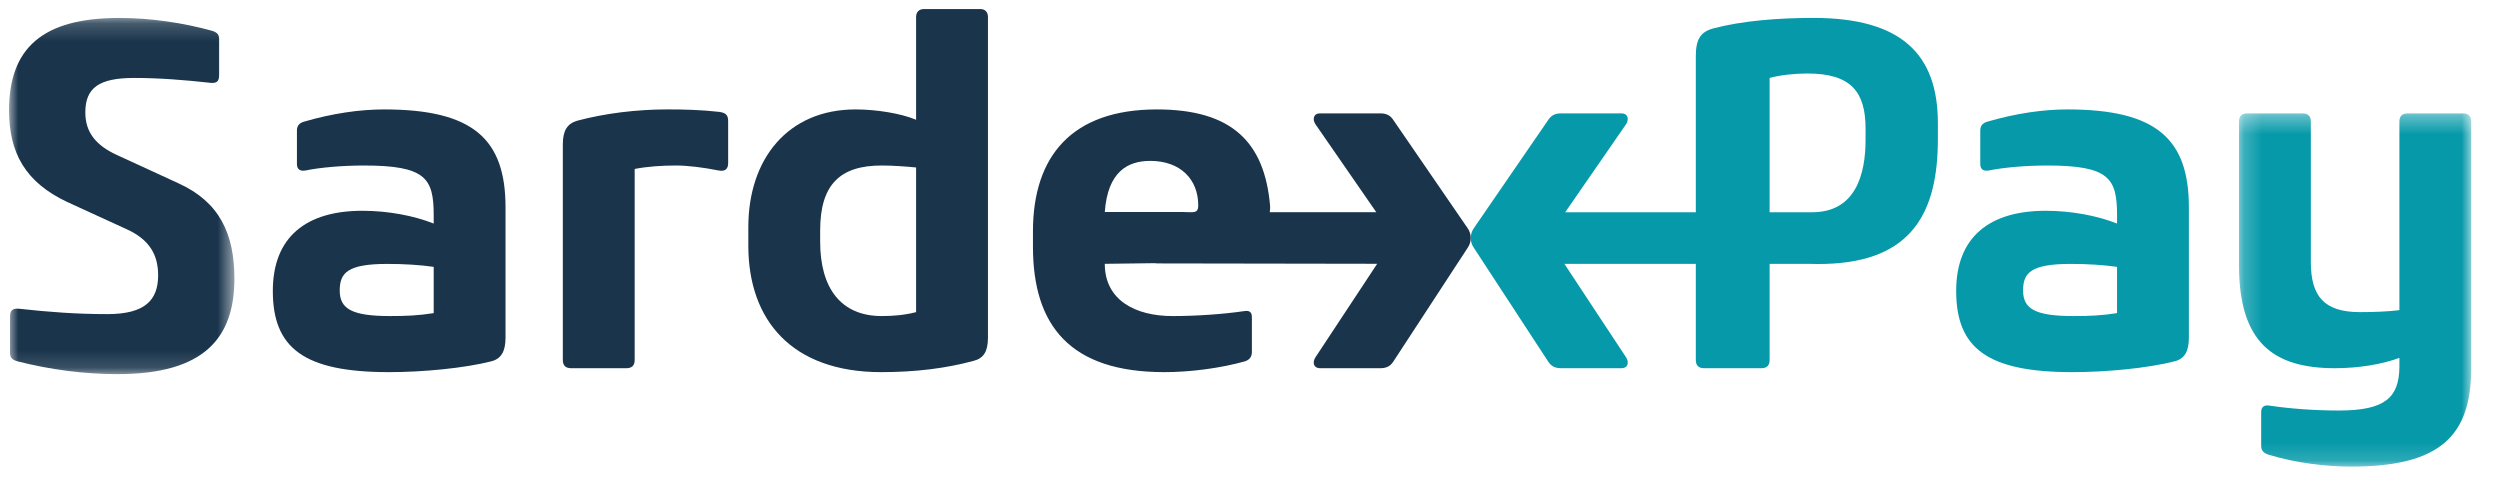<?xml version="1.0" encoding="UTF-8"?>
<svg width="138px" height="27px" viewBox="0 0 138 27" version="1.1" xmlns="http://www.w3.org/2000/svg" xmlns:xlink="http://www.w3.org/1999/xlink">
    <title>Group 19 Copy</title>
    <defs>
        <polygon id="path-1" points="0 0.193 12.439 0.193 12.439 19.855 0 19.855"></polygon>
        <polygon id="path-3" points="0.213 0.341 13.032 0.341 13.032 19.84 0.213 19.84"></polygon>
    </defs>
    <g id="La-tua-carta" stroke="none" stroke-width="1" fill="none" fill-rule="evenodd">
        <g id="Group-19-Copy" transform="translate(0.5, 0.5)">
            <g id="Group-3" transform="translate(0, 0.297)">
                <mask id="mask-2" fill="white">
                    <use xlink:href="#path-1"></use>
                </mask>
                <g id="Clip-2"></g>
                <path d="M0.462,19.148 C0.19,19.067 0.054,18.958 0.054,18.687 L0.054,16.678 C0.054,16.379 0.163,16.215 0.516,16.242 C2.254,16.433 3.748,16.542 5.432,16.542 C7.523,16.542 8.229,15.754 8.229,14.396 C8.229,13.255 7.74,12.414 6.464,11.844 L3.205,10.35 C0.897,9.264 -0,7.634 -0,5.298 C-0,1.877 1.82,0.193 6.084,0.193 C7.822,0.193 9.614,0.465 11.189,0.898 C11.461,0.98 11.597,1.089 11.597,1.36 L11.597,3.343 C11.597,3.668 11.488,3.805 11.135,3.777 C9.668,3.615 8.283,3.506 6.898,3.506 C4.97,3.506 4.21,4.049 4.21,5.406 C4.21,6.494 4.779,7.226 5.975,7.769 L9.343,9.318 C11.624,10.35 12.439,12.115 12.439,14.586 C12.439,17.845 10.781,19.855 6.002,19.855 C4.129,19.855 2.281,19.611 0.462,19.148" id="Fill-1" fill="#19344B" mask="url(#mask-2)"></path>
            </g>
            <path d="M21.023,16.946 C21.919,16.946 22.598,16.919 23.44,16.784 L23.44,14.231 C22.68,14.122 21.81,14.068 20.887,14.068 C18.688,14.068 18.253,14.557 18.253,15.535 C18.253,16.539 18.905,16.946 21.023,16.946 L21.023,16.946 Z M23.44,11.38 C23.44,9.343 23.006,8.636 19.584,8.636 C18.416,8.636 17.167,8.745 16.379,8.908 C16.107,8.962 15.89,8.88 15.89,8.555 L15.89,6.708 C15.89,6.464 15.999,6.301 16.271,6.219 C17.846,5.758 19.366,5.54 20.697,5.54 C25.613,5.54 27.405,7.17 27.405,10.944 L27.405,18.142 C27.405,18.902 27.161,19.309 26.618,19.445 C25.124,19.825 22.843,20.042 20.969,20.042 C16.271,20.042 14.56,18.712 14.56,15.561 C14.56,12.575 16.406,11.135 19.502,11.135 C20.915,11.135 22.354,11.407 23.44,11.84 L23.44,11.38 Z" id="Fill-4" fill="#19344B"></path>
            <path d="M34.534,19.364 C34.534,19.663 34.398,19.825 34.072,19.825 L31.03,19.825 C30.704,19.825 30.568,19.663 30.568,19.364 L30.568,7.469 C30.568,6.708 30.813,6.328 31.357,6.165 C32.877,5.757 34.642,5.539 36.353,5.539 C37.277,5.539 38.254,5.567 39.205,5.676 C39.585,5.73 39.694,5.866 39.694,6.193 L39.694,8.5 C39.694,8.799 39.558,8.99 39.15,8.908 C38.336,8.744 37.467,8.636 36.815,8.636 C36.027,8.636 35.24,8.69 34.534,8.826 L34.534,19.364 Z" id="Fill-6" fill="#19344B"></path>
            <path d="M50.069,8.745 C49.526,8.691 48.792,8.636 48.168,8.636 C45.887,8.636 44.773,9.668 44.773,12.221 L44.773,12.845 C44.773,15.399 45.914,16.946 48.168,16.946 C48.82,16.946 49.445,16.892 50.069,16.729 L50.069,8.745 Z M50.069,6.111 L50.069,0.435 C50.069,0.163 50.232,0 50.504,0 L53.627,0 C53.871,0 54.035,0.163 54.035,0.435 L54.035,18.142 C54.035,18.902 53.79,19.282 53.247,19.418 C51.753,19.825 50.069,20.042 48.141,20.042 C43.225,20.042 40.808,17.191 40.808,13.063 L40.808,12.032 C40.808,8.282 42.981,5.54 46.729,5.54 C47.869,5.54 49.228,5.758 50.069,6.111 L50.069,6.111 Z" id="Fill-8" fill="#19344B"></path>
            <path d="M113.944,16.946 C114.84,16.946 115.519,16.919 116.361,16.784 L116.361,14.231 C115.601,14.122 114.731,14.068 113.808,14.068 C111.609,14.068 111.174,14.557 111.174,15.535 C111.174,16.539 111.826,16.946 113.944,16.946 L113.944,16.946 Z M116.361,11.38 C116.361,9.343 115.926,8.636 112.505,8.636 C111.337,8.636 110.088,8.745 109.3,8.908 C109.028,8.962 108.811,8.88 108.811,8.555 L108.811,6.708 C108.811,6.464 108.92,6.301 109.191,6.219 C110.767,5.758 112.287,5.54 113.618,5.54 C118.534,5.54 120.326,7.17 120.326,10.944 L120.326,18.142 C120.326,18.902 120.082,19.309 119.539,19.445 C118.045,19.825 115.764,20.042 113.89,20.042 C109.191,20.042 107.481,18.712 107.481,15.561 C107.481,12.575 109.327,11.135 112.423,11.135 C113.835,11.135 115.275,11.407 116.361,11.84 L116.361,11.38 Z" id="Fill-10" fill="#0599A9"></path>
            <g id="Group-14" transform="translate(122.88, 5.417)">
                <mask id="mask-4" fill="white">
                    <use xlink:href="#path-3"></use>
                </mask>
                <g id="Clip-13"></g>
                <path d="M1.87,19.189 C1.598,19.107 1.436,18.972 1.436,18.699 L1.436,16.826 C1.436,16.554 1.598,16.419 1.898,16.473 C2.984,16.636 4.342,16.744 5.727,16.744 C8.307,16.744 9.04,16.011 9.067,14.354 L9.067,13.838 C8.117,14.191 6.813,14.408 5.509,14.408 C2.115,14.408 0.213,12.997 0.213,8.733 L0.213,0.802 C0.213,0.504 0.35,0.341 0.676,0.341 L3.717,0.341 C4.043,0.341 4.178,0.504 4.178,0.802 L4.178,8.543 C4.178,10.444 4.912,11.312 6.894,11.312 C7.628,11.312 8.416,11.285 9.067,11.204 L9.067,0.802 C9.067,0.504 9.203,0.341 9.529,0.341 L12.571,0.341 C12.896,0.341 13.032,0.504 13.032,0.802 L13.032,14.381 C13.032,18.102 11.376,19.84 6.406,19.84 C4.966,19.84 3.283,19.623 1.87,19.189" id="Fill-12" fill="#0599A9" mask="url(#mask-4)"></path>
            </g>
            <path d="M64.747,11.202 L60.484,11.202 C60.647,8.975 61.747,8.381 62.998,8.381 C64.654,8.381 65.643,9.397 65.643,10.836 C65.643,11.325 65.345,11.202 64.747,11.202 L64.747,11.202 Z M76.402,6.11 C76.239,5.866 76.022,5.758 75.696,5.758 L72.382,5.758 C71.975,5.758 71.948,6.11 72.111,6.355 L75.472,11.215 L69.591,11.215 C69.602,11.097 69.62,10.975 69.608,10.849 C69.303,7.362 67.517,5.54 63.362,5.54 C58.664,5.54 56.519,8.12 56.519,12.276 L56.519,13.117 C56.519,17.489 58.582,20.042 63.769,20.042 C65.209,20.042 66.866,19.825 68.224,19.445 C68.468,19.363 68.604,19.2 68.604,18.929 L68.604,17.001 C68.604,16.73 68.468,16.621 68.169,16.675 C67.056,16.838 65.563,16.947 64.231,16.947 C62.167,16.947 60.484,16.067 60.484,14.063 L63.246,14.027 C63.294,14.035 63.351,14.041 63.422,14.041 L75.52,14.061 L72.11,19.228 C71.948,19.473 71.975,19.825 72.382,19.825 L75.696,19.825 C76.022,19.825 76.239,19.717 76.402,19.473 L80.51,13.187 C80.627,13.023 80.685,12.831 80.685,12.639 C80.685,12.447 80.627,12.255 80.51,12.091 L76.402,6.11 Z" id="Fill-15" fill="#19344B"></path>
            <path d="M102.479,7.224 C102.479,9.114 101.933,11.216 99.534,11.216 L97.183,11.216 L97.183,3.802 C97.78,3.639 98.568,3.557 99.274,3.557 C101.692,3.557 102.479,4.59 102.479,6.599 L102.479,7.224 Z M99.6,0.489 C97.645,0.489 95.663,0.651 94.114,1.058 C93.353,1.249 93.109,1.684 93.109,2.607 L93.109,11.216 L85.899,11.216 L89.26,6.355 C89.423,6.111 89.396,5.758 88.989,5.758 L85.674,5.758 C85.349,5.758 85.132,5.866 84.969,6.111 L80.86,12.09 C80.743,12.254 80.685,12.447 80.685,12.64 C80.685,12.831 80.744,13.023 80.861,13.186 L84.969,19.472 C85.132,19.717 85.349,19.825 85.675,19.825 L88.989,19.825 C89.396,19.825 89.423,19.472 89.261,19.228 L85.856,14.067 L93.109,14.067 L93.109,19.363 C93.109,19.663 93.245,19.825 93.572,19.825 L96.722,19.825 C97.047,19.825 97.183,19.663 97.183,19.363 L97.183,14.067 L99.487,14.067 C99.686,14.074 99.991,14.076 100.277,14.067 C105.075,13.93 106.471,11.189 106.471,7.169 L106.471,6.301 C106.471,2.471 104.434,0.489 99.6,0.489 L99.6,0.489 Z" id="Fill-17" fill="#0599A9"></path>
        </g>
    </g>
</svg>